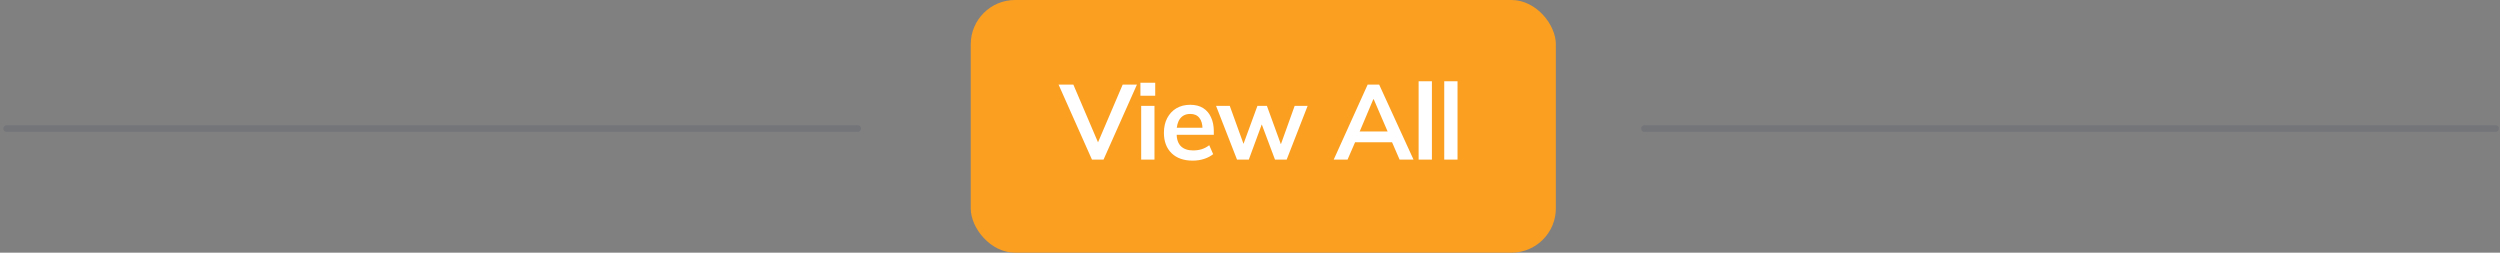 <svg width="564" height="57" viewBox="0 0 564 57" fill="none" xmlns="http://www.w3.org/2000/svg">
<rect x="0" y="0" width="564" height="57" fill="#808080" stroke="none"/>
<rect x="219" width="132" height="57" rx="10" fill="#FB9F20"/>
<path d="M246.344 36L238.808 19.08H242.144L248.216 33.288H247.208L253.28 19.08H256.496L248.96 36H246.344ZM257.449 36V23.88H260.449V36H257.449ZM257.281 21.6V18.672H260.617V21.6H257.281ZM269.083 36.24C267.051 36.24 265.459 35.68 264.307 34.56C263.155 33.44 262.579 31.904 262.579 29.952C262.579 28.688 262.827 27.584 263.323 26.64C263.819 25.696 264.507 24.96 265.387 24.432C266.283 23.904 267.323 23.64 268.507 23.64C269.675 23.64 270.651 23.888 271.435 24.384C272.219 24.88 272.811 25.576 273.211 26.472C273.627 27.368 273.835 28.416 273.835 29.616V30.408H265.003V28.824H271.699L271.291 29.16C271.291 28.04 271.051 27.184 270.571 26.592C270.107 26 269.427 25.704 268.531 25.704C267.539 25.704 266.771 26.056 266.227 26.76C265.699 27.464 265.435 28.448 265.435 29.712V30.024C265.435 31.336 265.755 32.32 266.395 32.976C267.051 33.616 267.971 33.936 269.155 33.936C269.843 33.936 270.483 33.848 271.075 33.672C271.683 33.48 272.259 33.176 272.803 32.76L273.691 34.776C273.115 35.24 272.427 35.6 271.627 35.856C270.827 36.112 269.979 36.24 269.083 36.24ZM279.068 36L274.34 23.88H277.436L280.844 33.312H280.22L283.676 23.88H285.812L289.244 33.312H288.692L292.076 23.88H295.004L290.276 36H287.636L284.012 26.352H285.284L281.732 36H279.068ZM300.889 36L308.545 19.08H311.137L318.889 36H315.745L313.681 31.248L314.929 32.088H304.777L306.073 31.248L304.009 36H300.889ZM309.817 22.392L306.433 30.408L305.809 29.664H313.873L313.369 30.408L309.913 22.392H309.817ZM320.041 36V18.336H323.041V36H320.041ZM325.819 36V18.336H328.819V36H325.819Z" fill="white"/>
<path d="M1.5 29H193.5" stroke="#011B40" stroke-opacity="0.1" stroke-width="1.5" stroke-linecap="round"/>
<path d="M371 29H563" stroke="#011B40" stroke-opacity="0.1" stroke-width="1.5" stroke-linecap="round"/>
</svg>
